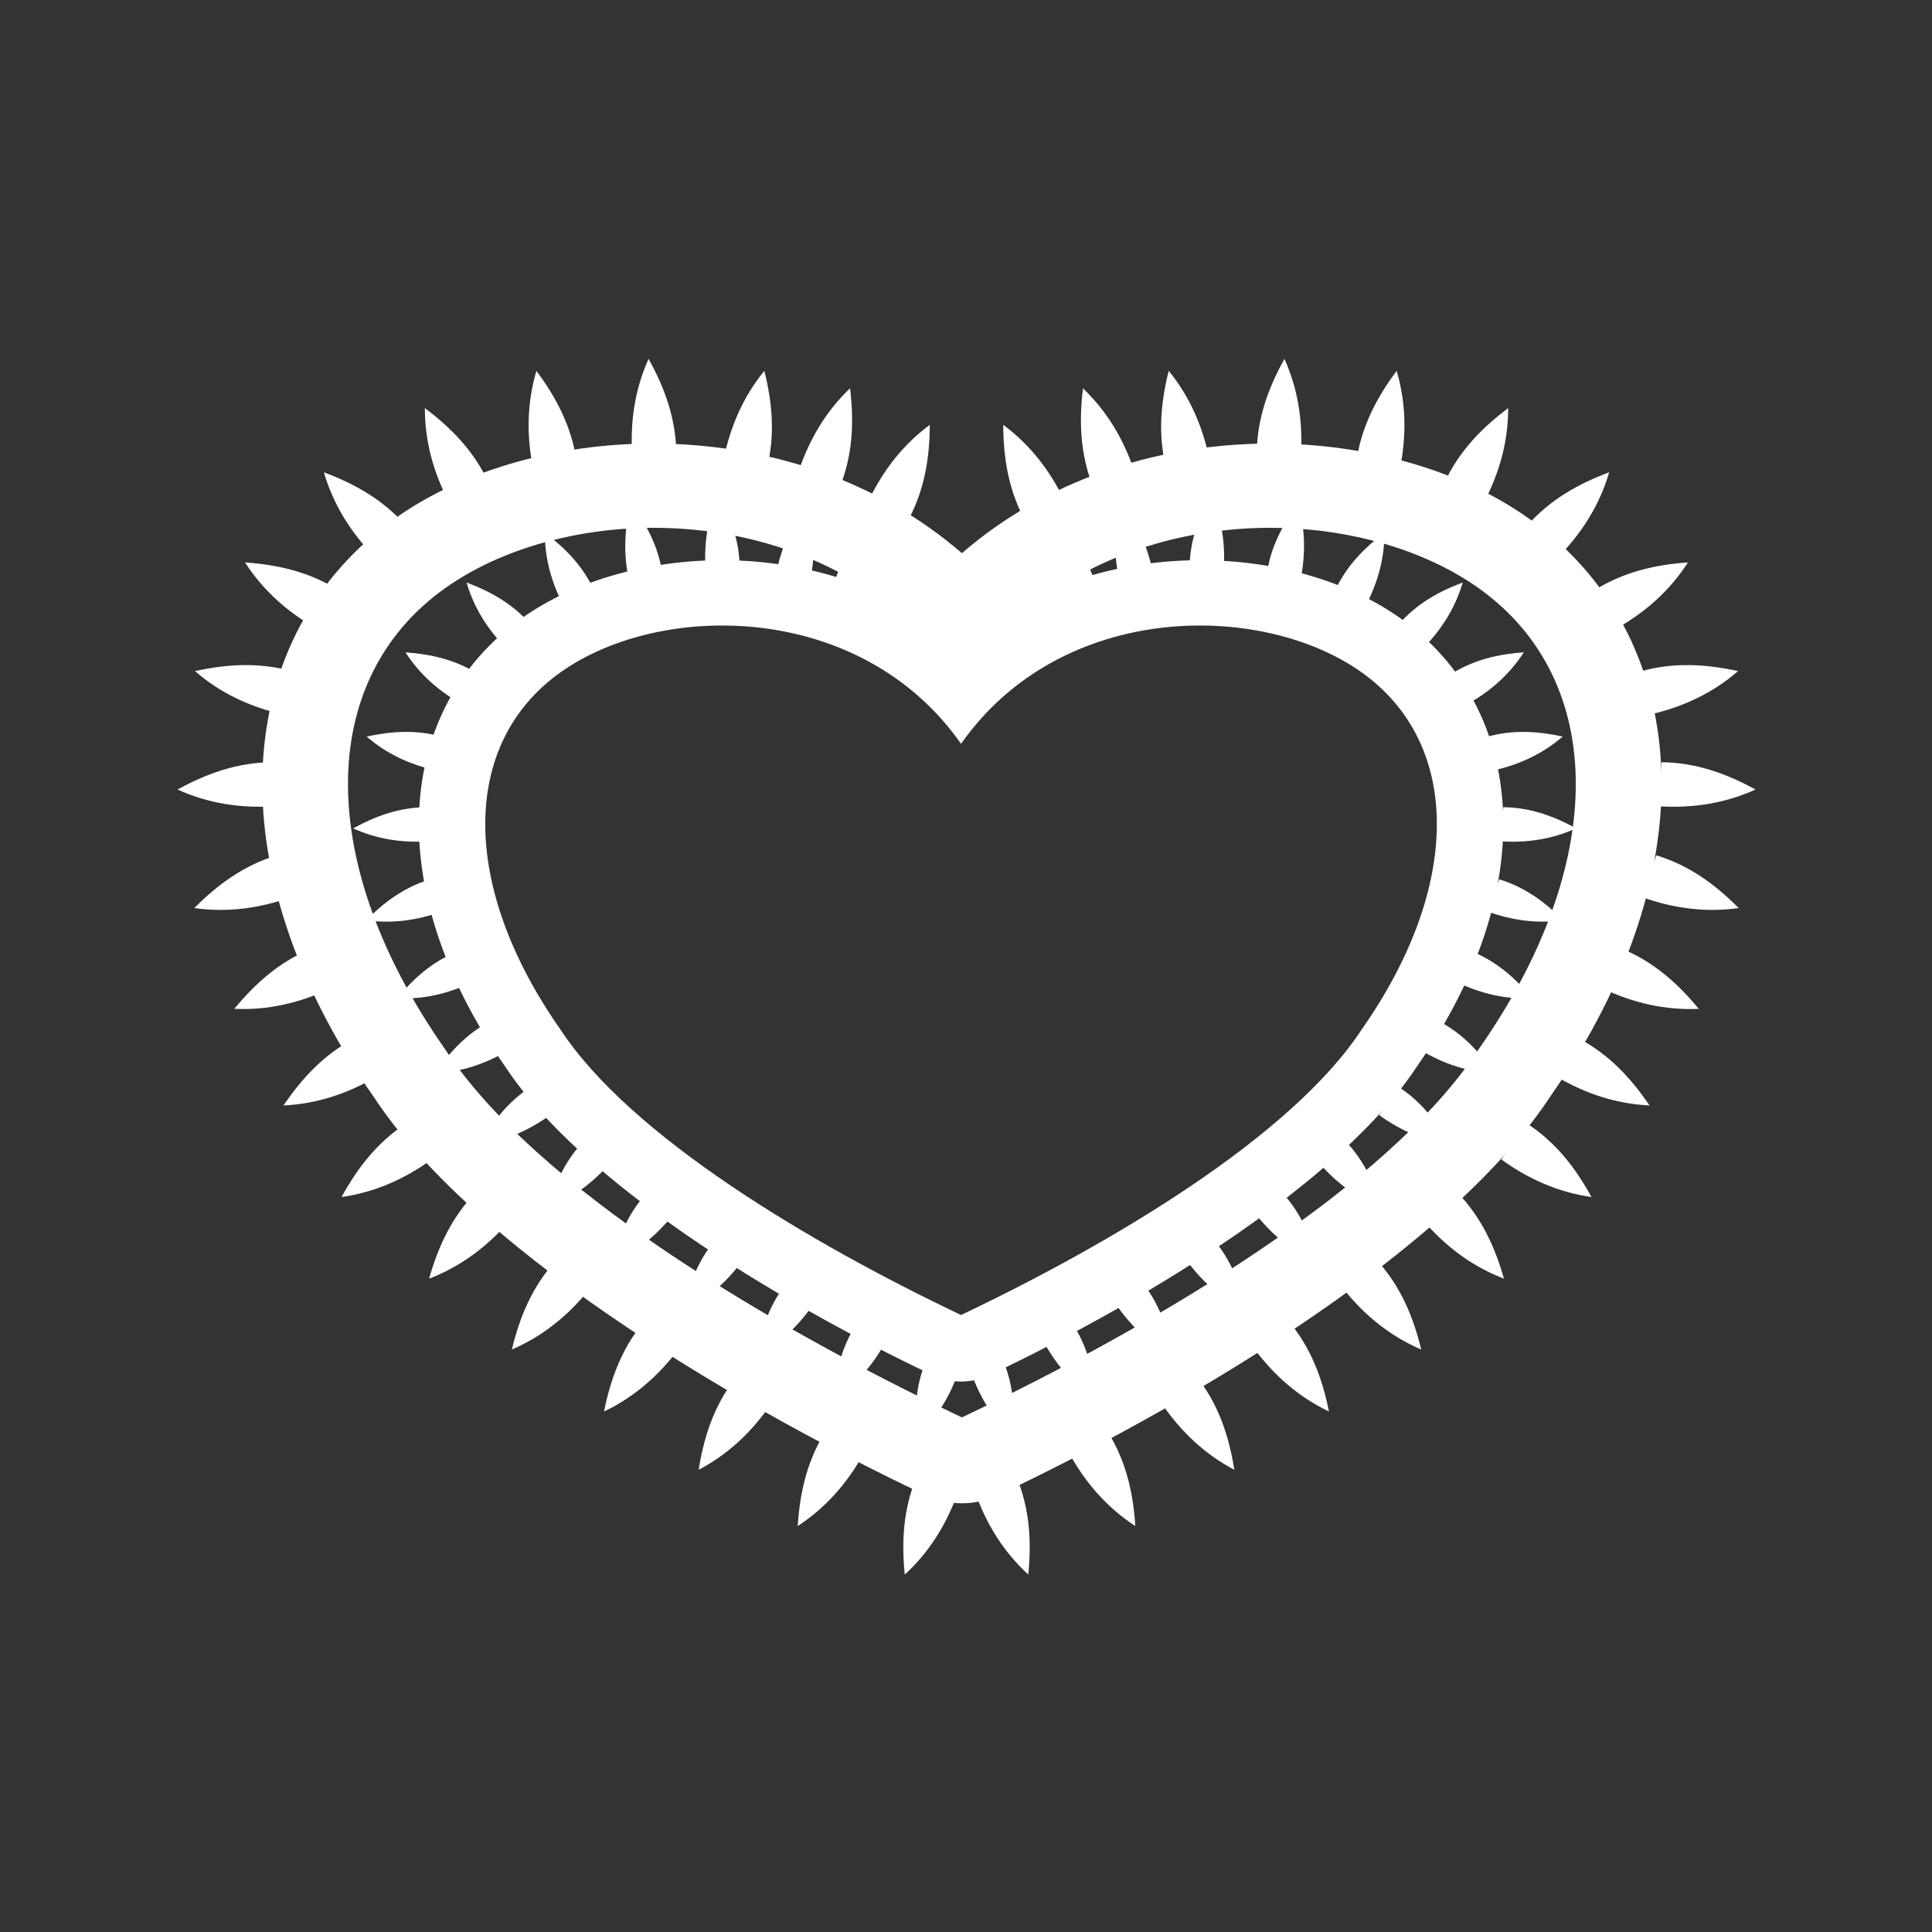 <?xml version="1.0" encoding="UTF-8" standalone="no"?>
<!DOCTYPE svg PUBLIC "-//W3C//DTD SVG 1.1//EN" "http://www.w3.org/Graphics/SVG/1.1/DTD/svg11.dtd">
<svg width="100%" height="100%" viewBox="0 0 90 90" version="1.1" xmlns="http://www.w3.org/2000/svg" xmlns:xlink="http://www.w3.org/1999/xlink" xml:space="preserve" xmlns:serif="http://www.serif.com/" style="fill-rule:evenodd;clip-rule:evenodd;stroke-linejoin:round;stroke-miterlimit:2;">
    <rect x="0" y="0" width="90" height="90" fill="#333333" stroke="none"/>
    <g transform="matrix(1,0,0,1,-93.974,-621.394)">
        <g transform="matrix(2.105,0,0,1,33.022,574.186)">
            <g transform="matrix(0.35,0,0,0.738,-159.738,-299.847)">
                <path d="M660.603,482.725C660.603,475.991 655.135,470.523 648.401,470.523L550.786,470.523C544.052,470.523 538.584,475.991 538.584,482.725L538.584,580.34C538.584,587.074 544.052,592.541 550.786,592.541L648.401,592.541C655.135,592.541 660.603,587.074 660.603,580.34L660.603,482.725Z" style="fill:none;"/>
            </g>
        </g>
        <g transform="matrix(2.105,0,0,1,33.022,574.186)">
            <g transform="matrix(1,0,0,1,-0.926,2.481)">
                <g transform="matrix(1.298,0,0,1.298,-15.694,-22.308)">
                    <g transform="matrix(1.086,-1.26929e-16,1.26929e-16,2.287,-879.998,-49.905)">
                        <path d="M857.744,53.084C855.077,50.778 851.017,50.991 848.846,52.538C846.293,54.357 845.97,57.987 848.516,61.625C850.045,63.941 853.909,66.317 857.166,67.863C857.532,68.037 857.956,68.037 858.322,67.863C861.585,66.313 865.459,63.931 866.984,61.606C869.518,57.984 869.194,54.356 866.642,52.538C864.47,50.991 860.411,50.778 857.744,53.084ZM857.744,55.081C859.773,52.19 863.831,52.19 865.86,53.635C867.889,55.081 867.889,57.972 865.86,60.864C864.44,63.032 860.787,65.201 857.744,66.646C854.7,65.201 851.048,63.032 849.628,60.864C847.599,57.972 847.599,55.081 849.628,53.635C851.657,52.19 855.715,52.19 857.744,55.081Z" style="fill:white;"/>
                    </g>
                    <path d="M50.736,104.667C50.51,105.821 50.482,106.986 50.538,108.155C50.961,107.339 51.251,106.343 51.443,105.212L50.736,104.667ZM52.446,104.667C52.672,105.821 52.699,106.986 52.644,108.155C52.221,107.339 51.93,106.343 51.739,105.212L52.446,104.667ZM54.002,103.041C54.315,104.1 54.433,105.24 54.469,106.413C53.989,105.754 53.624,104.872 53.347,103.822L54.002,103.041ZM49.179,103.041C48.866,104.1 48.749,105.24 48.713,106.413C49.193,105.754 49.557,104.872 49.835,103.822L49.179,103.041ZM47.639,101.128C47.28,102.122 47.112,103.233 47.024,104.394C47.532,103.832 47.934,103.025 48.256,102.035L47.639,101.128ZM55.543,101.128C55.902,102.122 56.069,103.233 56.157,104.394C55.65,103.832 55.248,103.025 54.925,102.035L55.543,101.128ZM46.086,99.089C45.709,100.052 45.521,101.149 45.411,102.301C45.929,101.782 46.346,101.009 46.687,100.046L46.086,99.089ZM57.095,99.089C57.472,100.052 57.661,101.149 57.77,102.301C57.253,101.782 56.836,101.009 56.495,100.046L57.095,99.089ZM44.573,96.923C44.178,97.854 43.97,98.935 43.839,100.077C44.366,99.601 44.796,98.863 45.155,97.929L44.573,96.923ZM58.609,96.923C59.003,97.854 59.212,98.935 59.343,100.077C58.816,99.601 58.385,98.863 58.027,97.929L58.609,96.923ZM43.221,94.445C42.809,95.342 42.58,96.405 42.428,97.535C42.963,97.103 43.408,96.402 43.783,95.498L43.221,94.445ZM59.961,94.445C60.373,95.342 60.601,96.405 60.754,97.535C60.218,97.103 59.774,96.402 59.398,95.498L59.961,94.445ZM61.145,91.965C61.642,92.646 61.978,93.574 62.246,94.605C61.678,94.435 61.171,93.96 60.709,93.256L61.145,91.965ZM42.036,91.965C41.54,92.646 41.204,93.574 40.936,94.605C41.503,94.435 42.011,93.96 42.473,93.256L42.036,91.965ZM41.159,88.907C40.634,89.488 40.259,90.345 39.946,91.319C40.519,91.262 41.045,90.889 41.536,90.279L41.159,88.907ZM62.023,88.907C62.547,89.488 62.923,90.345 63.236,91.319C62.663,91.262 62.137,90.889 61.645,90.279L62.023,88.907ZM62.76,85.689C63.308,86.164 63.72,86.944 64.075,87.851C63.502,87.907 62.962,87.64 62.445,87.13L62.76,85.689ZM40.422,85.689C39.873,86.164 39.462,86.944 39.107,87.851C39.679,87.907 40.22,87.64 40.736,87.13L40.422,85.689ZM63.351,82.341C63.918,82.705 64.363,83.4 64.756,84.234C64.189,84.403 63.638,84.243 63.102,83.837L63.351,82.341ZM39.831,82.341C39.264,82.705 38.819,83.4 38.425,84.234C38.993,84.403 39.543,84.243 40.08,83.837L39.831,82.341ZM39.742,79C39.149,79.013 38.629,79.415 38.139,79.98C38.661,80.48 39.21,80.654 39.78,80.583L39.742,79ZM63.44,79C64.033,79.013 64.553,79.415 65.042,79.98C64.52,80.48 63.971,80.654 63.402,80.583L63.44,79ZM63.077,75.743C63.648,75.402 64.2,75.479 64.746,75.73C64.312,76.52 63.809,77.013 63.253,77.284L63.077,75.743ZM40.104,75.743C39.534,75.402 38.981,75.479 38.436,75.73C38.869,76.52 39.373,77.013 39.929,77.284L40.104,75.743ZM62.293,72.833C62.794,72.168 63.334,71.912 63.891,71.829C63.581,72.844 63.165,73.617 62.668,74.208L62.293,72.833ZM40.889,72.833C40.388,72.168 39.847,71.912 39.29,71.829C39.6,72.844 40.017,73.617 40.514,74.208L40.889,72.833ZM61.149,70.51C61.541,69.573 62.025,69.006 62.548,68.595C62.387,69.754 62.091,70.743 61.694,71.605L61.149,70.51ZM42.032,70.51C41.641,69.573 41.157,69.006 40.634,68.595C40.795,69.754 41.091,70.743 41.488,71.605L42.032,70.51ZM52.586,70.316C52.304,69.218 52.219,68.066 52.217,66.891C52.677,67.61 53.016,68.537 53.262,69.62L52.586,70.316ZM50.596,70.316C50.878,69.218 50.962,68.066 50.965,66.891C50.504,67.61 50.166,68.537 49.919,69.62L50.596,70.316ZM59.741,68.96C59.991,67.829 60.379,66.997 60.826,66.292C60.826,67.499 60.675,68.624 60.41,69.687L59.741,68.96ZM43.441,68.96C43.191,67.829 42.803,66.997 42.356,66.292C42.355,67.499 42.506,68.624 42.772,69.687L43.441,68.96ZM49.44,69.075C49.656,67.913 49.672,66.747 49.605,65.58C49.19,66.414 48.909,67.422 48.728,68.561L49.44,69.075ZM53.741,69.075C53.526,67.913 53.51,66.747 53.576,65.58C53.991,66.414 54.272,67.422 54.453,68.561L53.741,69.075ZM48.186,68.464C48.331,67.254 48.279,66.093 48.144,64.953C47.781,65.888 47.562,66.962 47.449,68.139L48.186,68.464ZM54.996,68.464C54.85,67.254 54.903,66.093 55.038,64.953C55.4,65.888 55.62,66.962 55.733,68.139L54.996,68.464ZM58.241,68.16C58.329,66.926 58.59,65.898 58.924,64.955C59.087,66.113 59.093,67.282 58.981,68.46L58.241,68.16ZM44.94,68.16C44.852,66.926 44.591,65.898 44.258,64.955C44.095,66.113 44.089,67.282 44.201,68.46L44.94,68.16ZM46.643,67.892C46.634,66.644 46.441,65.551 46.17,64.523C45.935,65.624 45.855,66.781 45.891,67.98L46.643,67.892ZM56.539,67.892C56.547,66.644 56.741,65.551 57.011,64.523C57.246,65.624 57.327,66.781 57.291,67.98L56.539,67.892Z" style="fill:white;"/>
                </g>
                <g transform="matrix(1.006,0,0,1.006,-0.671,2.855)">
                    <g transform="matrix(1.086,-1.26929e-16,1.26929e-16,2.287,-879.998,-49.905)">
                        <path d="M857.744,53.084C855.077,50.778 851.017,50.991 848.846,52.538C846.293,54.357 845.97,57.987 848.516,61.625C850.045,63.941 853.909,66.317 857.166,67.863C857.532,68.037 857.956,68.037 858.322,67.863C861.585,66.313 865.459,63.931 866.984,61.606C869.518,57.984 869.194,54.356 866.642,52.538C864.47,50.991 860.411,50.778 857.744,53.084ZM857.744,55.081C859.773,52.19 863.831,52.19 865.86,53.635C867.889,55.081 867.889,57.972 865.86,60.864C864.44,63.032 860.787,65.201 857.744,66.646C854.7,65.201 851.048,63.032 849.628,60.864C847.599,57.972 847.599,55.081 849.628,53.635C851.657,52.19 855.715,52.19 857.744,55.081Z" style="fill:white;"/>
                    </g>
                    <path d="M50.736,104.667C50.51,105.821 50.482,106.986 50.538,108.155C50.961,107.339 51.251,106.343 51.443,105.212L50.736,104.667ZM52.446,104.667C52.672,105.821 52.699,106.986 52.644,108.155C52.221,107.339 51.93,106.343 51.739,105.212L52.446,104.667ZM54.002,103.041C54.315,104.1 54.433,105.24 54.469,106.413C53.989,105.754 53.624,104.872 53.347,103.822L54.002,103.041ZM49.179,103.041C48.866,104.1 48.749,105.24 48.713,106.413C49.193,105.754 49.557,104.872 49.835,103.822L49.179,103.041ZM47.639,101.128C47.28,102.122 47.112,103.233 47.024,104.394C47.532,103.832 47.934,103.025 48.256,102.035L47.639,101.128ZM55.543,101.128C55.902,102.122 56.069,103.233 56.157,104.394C55.65,103.832 55.248,103.025 54.925,102.035L55.543,101.128ZM46.086,99.089C45.709,100.052 45.521,101.149 45.411,102.301C45.929,101.782 46.346,101.009 46.687,100.046L46.086,99.089ZM57.095,99.089C57.472,100.052 57.661,101.149 57.77,102.301C57.253,101.782 56.836,101.009 56.495,100.046L57.095,99.089ZM44.573,96.923C44.178,97.854 43.97,98.935 43.839,100.077C44.366,99.601 44.796,98.863 45.155,97.929L44.573,96.923ZM58.609,96.923C59.003,97.854 59.212,98.935 59.343,100.077C58.816,99.601 58.385,98.863 58.027,97.929L58.609,96.923ZM43.221,94.445C42.809,95.342 42.58,96.405 42.428,97.535C42.963,97.103 43.408,96.402 43.783,95.498L43.221,94.445ZM59.961,94.445C60.373,95.342 60.601,96.405 60.754,97.535C60.218,97.103 59.774,96.402 59.398,95.498L59.961,94.445ZM61.145,91.965C61.642,92.646 61.978,93.574 62.246,94.605C61.678,94.435 61.171,93.96 60.709,93.256L61.145,91.965ZM42.036,91.965C41.54,92.646 41.204,93.574 40.936,94.605C41.503,94.435 42.011,93.96 42.473,93.256L42.036,91.965ZM41.159,88.907C40.634,89.488 40.259,90.345 39.946,91.319C40.519,91.262 41.045,90.889 41.536,90.279L41.159,88.907ZM62.023,88.907C62.547,89.488 62.923,90.345 63.236,91.319C62.663,91.262 62.137,90.889 61.645,90.279L62.023,88.907ZM62.76,85.689C63.308,86.164 63.72,86.944 64.075,87.851C63.502,87.907 62.962,87.64 62.445,87.13L62.76,85.689ZM40.422,85.689C39.873,86.164 39.462,86.944 39.107,87.851C39.679,87.907 40.22,87.64 40.736,87.13L40.422,85.689ZM63.351,82.341C63.918,82.705 64.363,83.4 64.756,84.234C64.189,84.403 63.638,84.243 63.102,83.837L63.351,82.341ZM39.831,82.341C39.264,82.705 38.819,83.4 38.425,84.234C38.993,84.403 39.543,84.243 40.08,83.837L39.831,82.341ZM39.742,79C39.149,79.013 38.629,79.415 38.139,79.98C38.661,80.48 39.21,80.654 39.78,80.583L39.742,79ZM63.44,79C64.033,79.013 64.553,79.415 65.042,79.98C64.52,80.48 63.971,80.654 63.402,80.583L63.44,79ZM63.077,75.743C63.648,75.402 64.2,75.479 64.746,75.73C64.312,76.52 63.809,77.013 63.253,77.284L63.077,75.743ZM40.104,75.743C39.534,75.402 38.981,75.479 38.436,75.73C38.869,76.52 39.373,77.013 39.929,77.284L40.104,75.743ZM62.293,72.833C62.794,72.168 63.334,71.912 63.891,71.829C63.581,72.844 63.165,73.617 62.668,74.208L62.293,72.833ZM40.889,72.833C40.388,72.168 39.847,71.912 39.29,71.829C39.6,72.844 40.017,73.617 40.514,74.208L40.889,72.833ZM61.149,70.51C61.541,69.573 62.025,69.006 62.548,68.595C62.387,69.754 62.091,70.743 61.694,71.605L61.149,70.51ZM42.032,70.51C41.641,69.573 41.157,69.006 40.634,68.595C40.795,69.754 41.091,70.743 41.488,71.605L42.032,70.51ZM52.586,70.316C52.304,69.218 52.219,68.066 52.217,66.891C52.677,67.61 53.016,68.537 53.262,69.62L52.586,70.316ZM50.596,70.316C50.878,69.218 50.962,68.066 50.965,66.891C50.504,67.61 50.166,68.537 49.919,69.62L50.596,70.316ZM59.741,68.96C59.991,67.829 60.379,66.997 60.826,66.292C60.826,67.499 60.675,68.624 60.41,69.687L59.741,68.96ZM43.441,68.96C43.191,67.829 42.803,66.997 42.356,66.292C42.355,67.499 42.506,68.624 42.772,69.687L43.441,68.96ZM49.44,69.075C49.656,67.913 49.672,66.747 49.605,65.58C49.19,66.414 48.909,67.422 48.728,68.561L49.44,69.075ZM53.741,69.075C53.526,67.913 53.51,66.747 53.576,65.58C53.991,66.414 54.272,67.422 54.453,68.561L53.741,69.075ZM48.186,68.464C48.331,67.254 48.279,66.093 48.144,64.953C47.781,65.888 47.562,66.962 47.449,68.139L48.186,68.464ZM54.996,68.464C54.85,67.254 54.903,66.093 55.038,64.953C55.4,65.888 55.62,66.962 55.733,68.139L54.996,68.464ZM58.241,68.16C58.329,66.926 58.59,65.898 58.924,64.955C59.087,66.113 59.093,67.282 58.981,68.46L58.241,68.16ZM44.94,68.16C44.852,66.926 44.591,65.898 44.258,64.955C44.095,66.113 44.089,67.282 44.201,68.46L44.94,68.16ZM46.643,67.892C46.634,66.644 46.441,65.551 46.17,64.523C45.935,65.624 45.855,66.781 45.891,67.98L46.643,67.892ZM56.539,67.892C56.547,66.644 56.741,65.551 57.011,64.523C57.246,65.624 57.327,66.781 57.291,67.98L56.539,67.892Z" style="fill:white;"/>
                </g>
            </g>
        </g>
    </g>
</svg>
